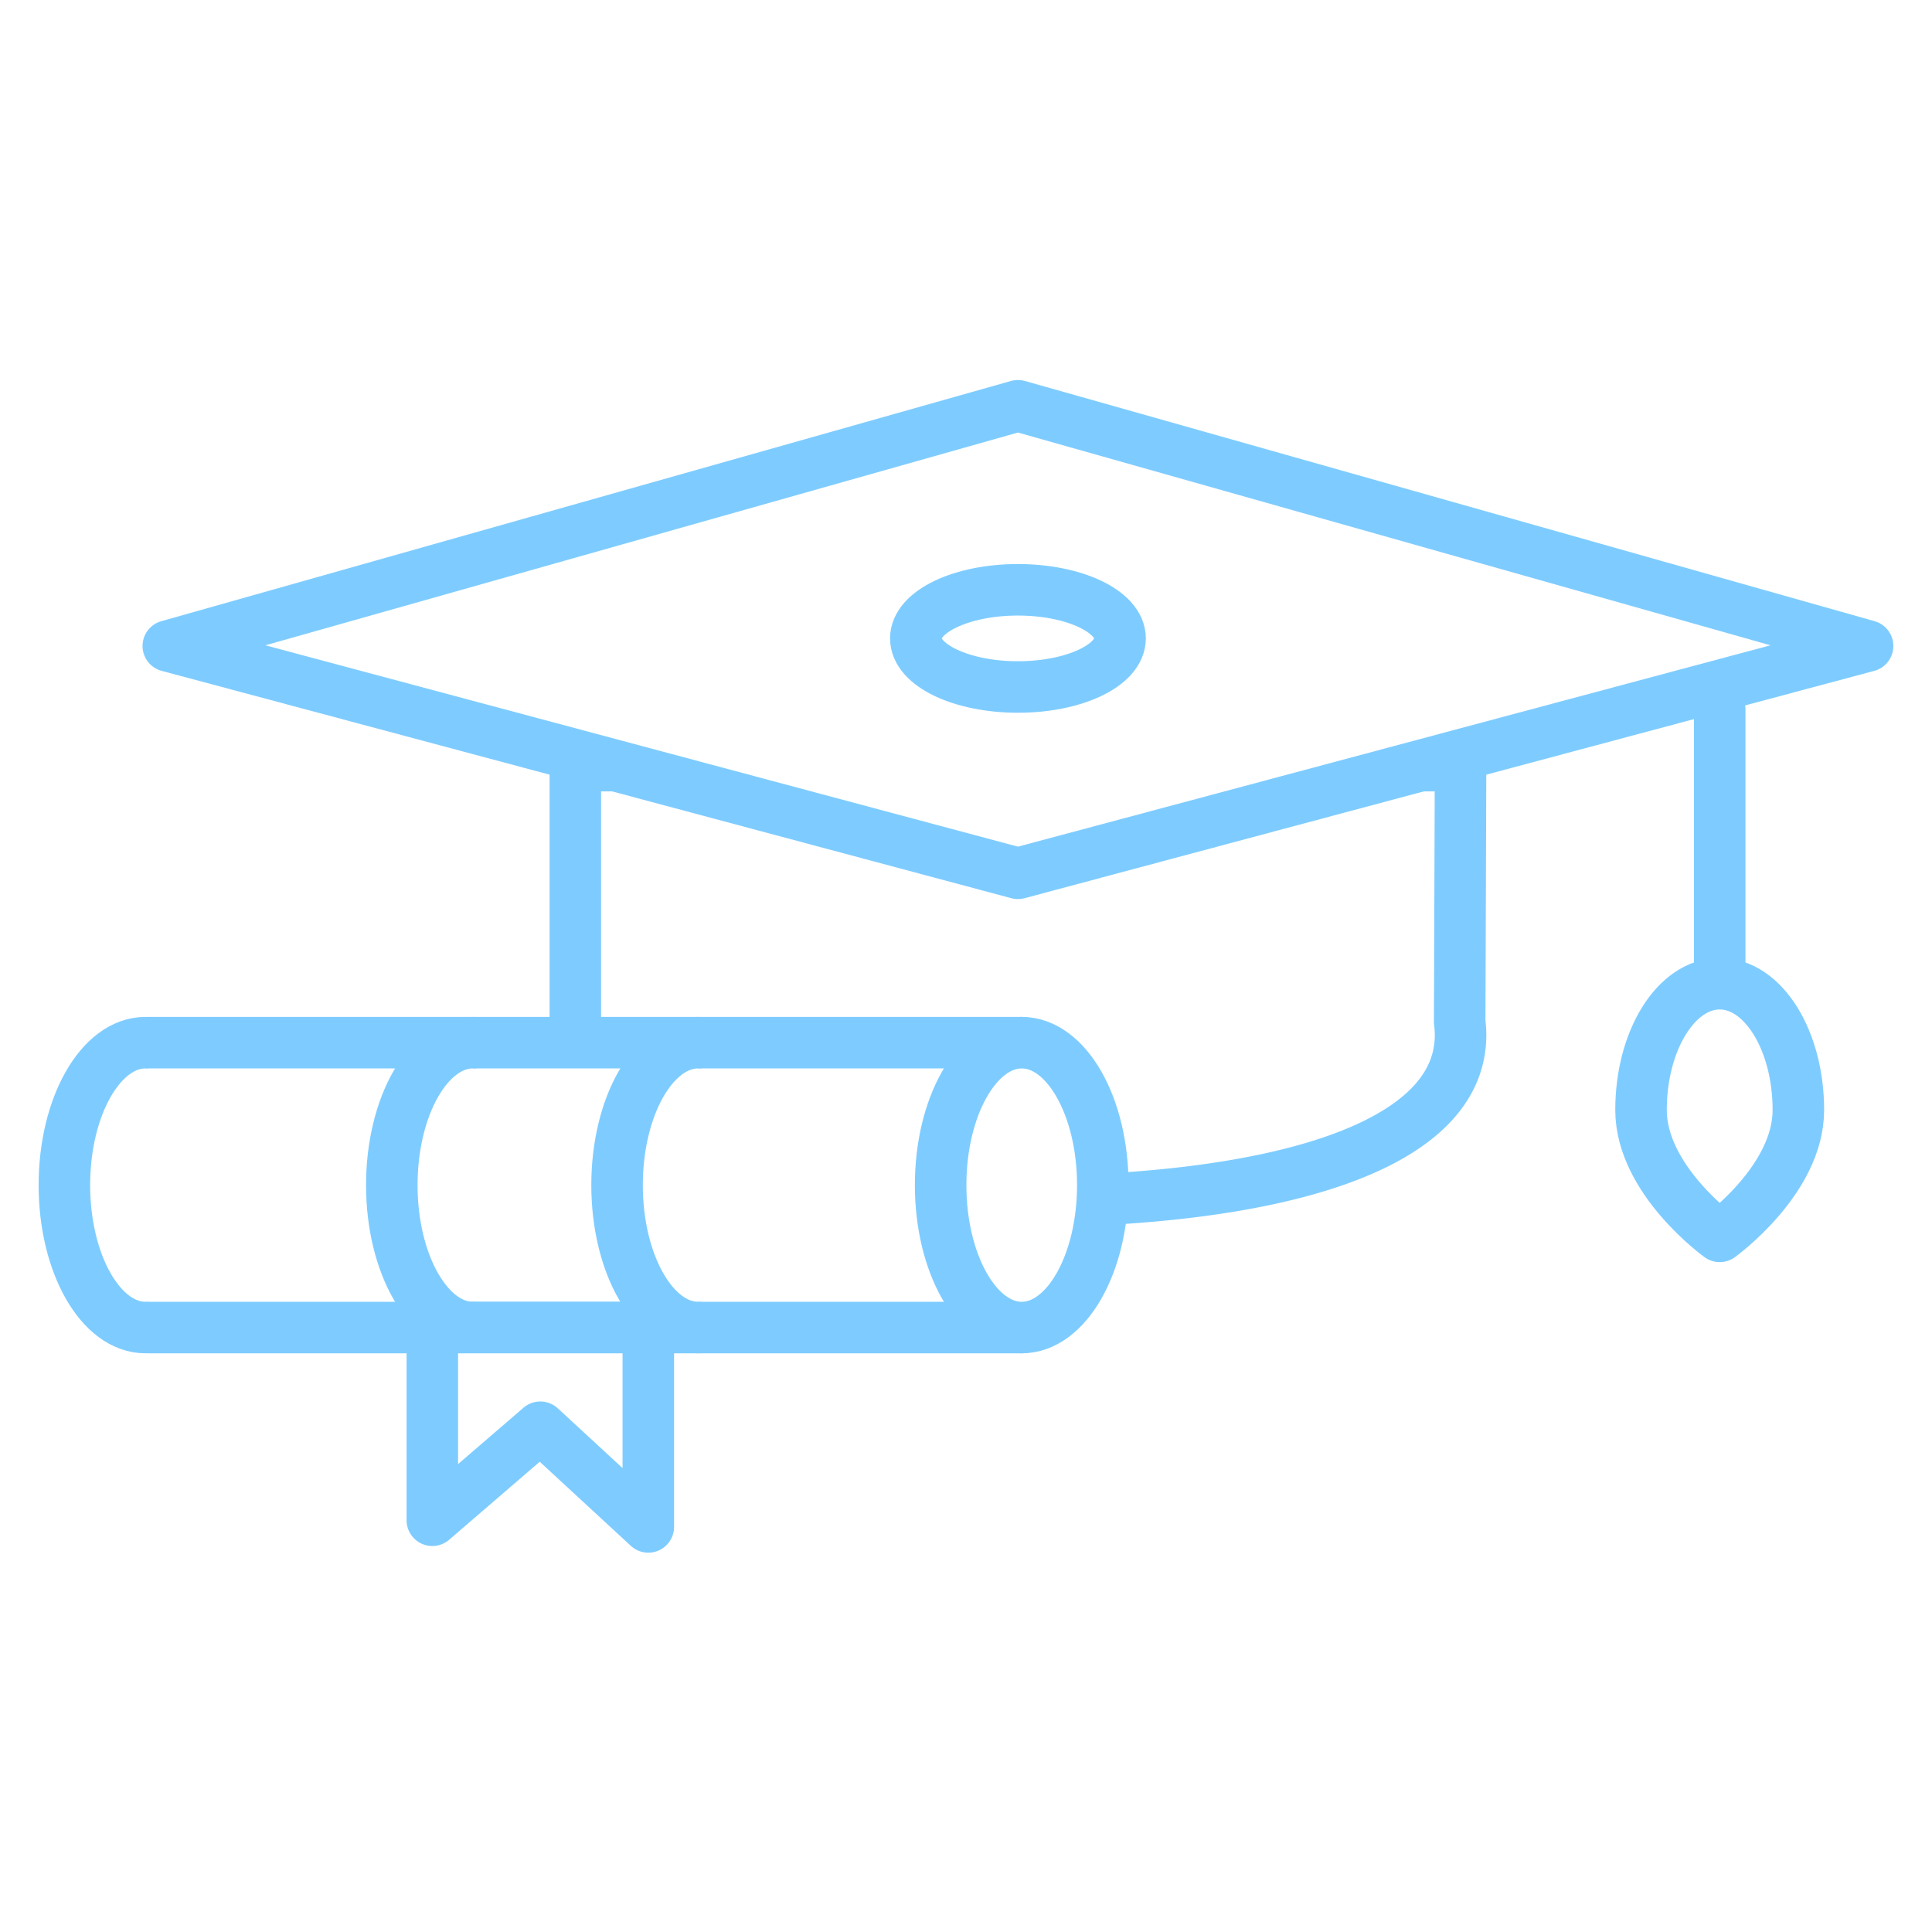 <svg xmlns="http://www.w3.org/2000/svg" xmlns:xlink="http://www.w3.org/1999/xlink" width="300" height="300" viewBox="0 0 300 300">
  <rect x="0" y="0" width="300" height="300" fill="#333333" stroke="none"/>
  <defs>
    <clipPath id="clip-Artboard_4">
      <rect width="300" height="300"/>
    </clipPath>
  </defs>
  <g id="Artboard_4" data-name="Artboard – 4" clip-path="url(#clip-Artboard_4)">
    <rect width="300" height="300" fill="#fff"/>
    <g id="Group_1358" data-name="Group 1358" transform="translate(-1358.227 -4295.088)">
      <path id="Path_1090" data-name="Path 1090" d="M1666.833,423.162H1529.376v41.825c0,18.123,30.771,25.869,68.729,25.869s68.728-7.746,68.728-25.869a15.5,15.5,0,0,0-.135-2.007Z" transform="translate(-81.812 3990.812)" fill="#fff" stroke="#7eccff" stroke-linecap="round" stroke-linejoin="round" stroke-width="8"/>
      <path id="Path_1091" data-name="Path 1091" d="M1569.723,414.789l-131.934-35.3,131.934-37.3,131.934,37.3Z" transform="translate(-53.43 4015.907)" fill="#fff" stroke="#7eccff" stroke-linecap="round" stroke-linejoin="round" stroke-width="8"/>
      <ellipse id="Ellipse_521" data-name="Ellipse 521" cx="15.858" cy="7.546" rx="15.858" ry="7.546" transform="translate(1500.435 4386.672)" fill="#fff" stroke="#7eccff" stroke-linecap="round" stroke-linejoin="round" stroke-width="8"/>
      <line id="Line_25" data-name="Line 25" y2="42.594" transform="translate(1625.263 4405.227)" fill="#fff" stroke="#7eccff" stroke-linecap="round" stroke-linejoin="round" stroke-width="8"/>
      <g id="Group_1130" data-name="Group 1130" transform="translate(1368.227 4456.994)">
        <path id="Path_1092" data-name="Path 1092" d="M1427,529.736c-6.953,0-12.59-9.9-12.59-22.118S1420.05,485.5,1427,485.5" transform="translate(-1414.412 -485.501)" fill="#fff" stroke="#7eccff" stroke-linecap="round" stroke-linejoin="round" stroke-width="8"/>
        <path id="Path_1093" data-name="Path 1093" d="M1433.45,485.5h135.514v44.236H1433.45" transform="translate(-1420.312 -485.501)" fill="#fff" stroke="#7eccff" stroke-linecap="round" stroke-linejoin="round" stroke-width="8"/>
        <ellipse id="Ellipse_522" data-name="Ellipse 522" cx="12.59" cy="22.118" rx="12.59" ry="22.118" transform="translate(136.062)" fill="#fff" stroke="#7eccff" stroke-linecap="round" stroke-linejoin="round" stroke-width="8"/>
        <g id="Group_1129" data-name="Group 1129" transform="translate(50.84 0)">
          <path id="Path_1094" data-name="Path 1094" d="M1500.671,529.736c-6.953,0-12.59-9.9-12.59-22.118s5.637-22.117,12.59-22.117" transform="translate(-1488.081 -485.501)" fill="#fff" stroke="#7eccff" stroke-linecap="round" stroke-linejoin="round" stroke-width="8"/>
          <path id="Path_1095" data-name="Path 1095" d="M1551.356,529.736c-6.953,0-12.59-9.9-12.59-22.118s5.637-22.117,12.59-22.117" transform="translate(-1503.788 -485.501)" fill="#fff" stroke="#7eccff" stroke-linecap="round" stroke-linejoin="round" stroke-width="8"/>
        </g>
        <path id="Path_1096" data-name="Path 1096" d="M1497.2,549.6v29.925l16.768-14.446,16.768,15.479V549.6Z" transform="translate(-1440.068 -505.365)" fill="#fff" stroke="#7eccff" stroke-linecap="round" stroke-linejoin="round" stroke-width="8"/>
      </g>
      <path id="Path_1097" data-name="Path 1097" d="M1793.6,491.851c0,10.834-12.216,19.616-12.216,19.616s-12.216-8.782-12.216-19.616,5.469-19.617,12.216-19.617S1793.6,481.017,1793.6,491.851Z" transform="translate(-156.122 3975.604)" fill="#fff" stroke="#7eccff" stroke-linecap="round" stroke-linejoin="round" stroke-width="8"/>
    </g>
  </g>
</svg>
